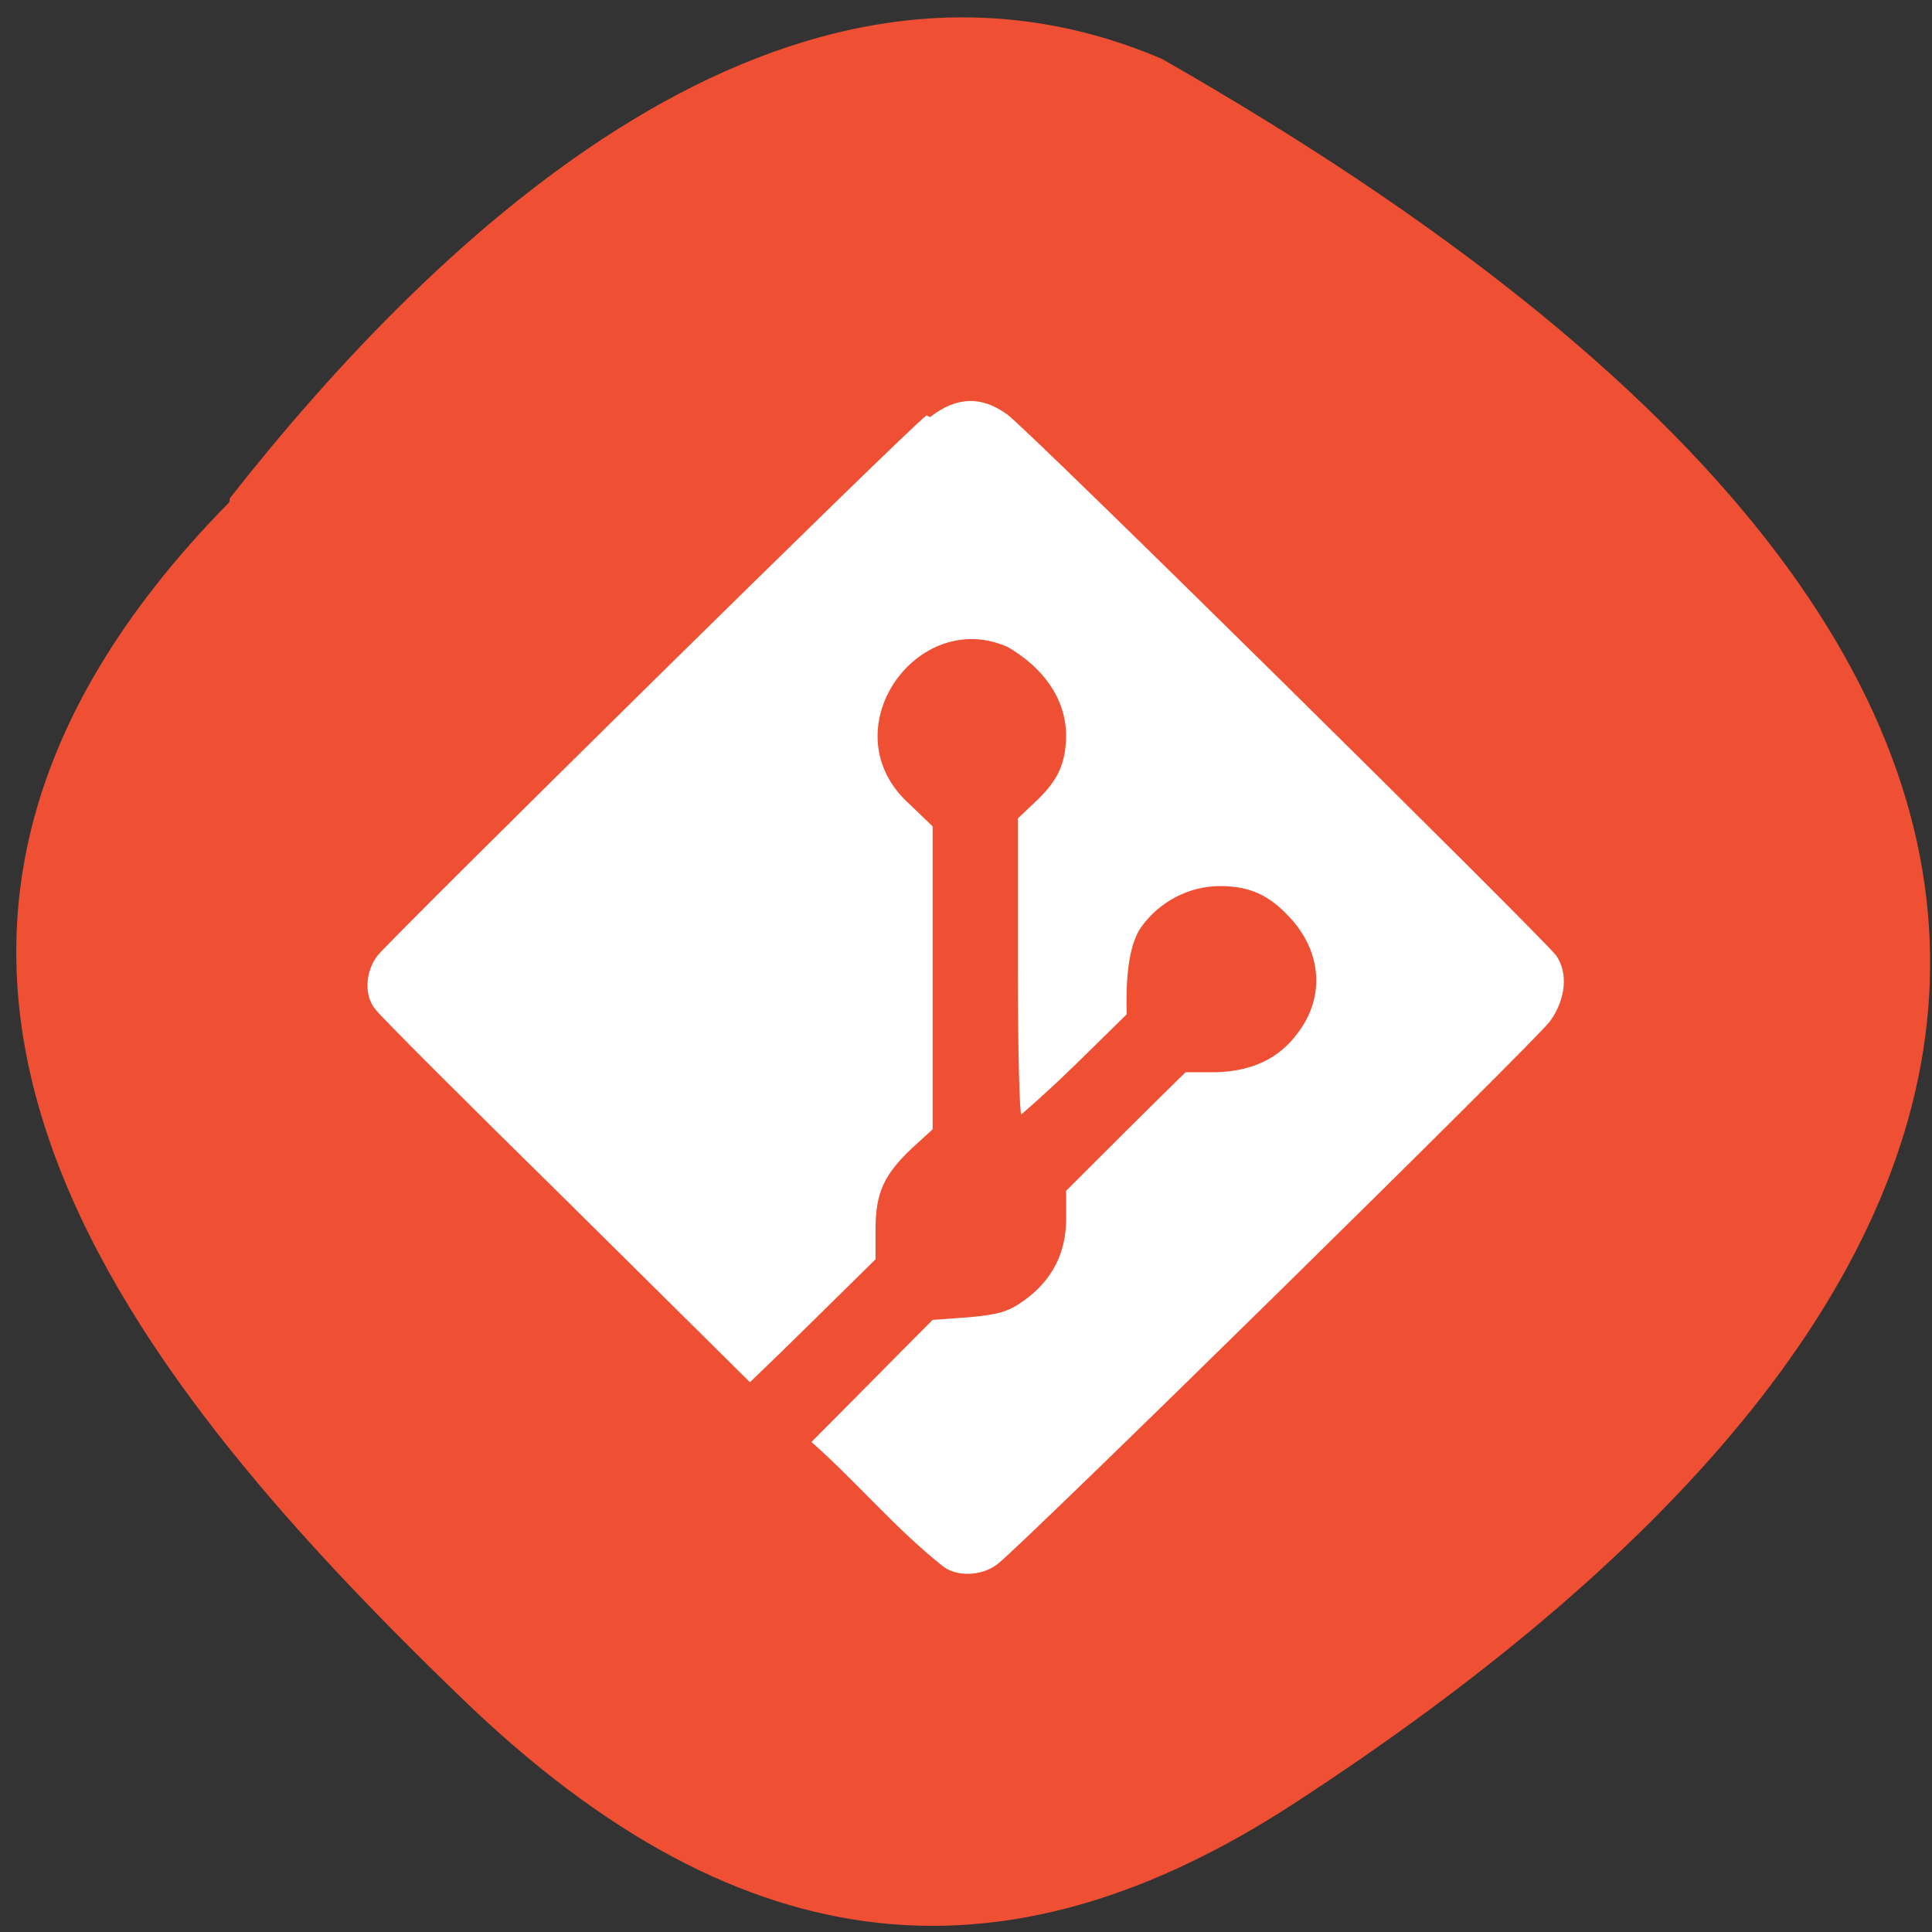 <svg xmlns="http://www.w3.org/2000/svg" viewBox="0 0 22 22"><rect x="0" y="0" width="22" height="22" fill="#333333" stroke="none"/><path d="m 2.61 5.72 c -5 5.08 -1.34 9.77 2.65 13.62 c 3.25 3.14 6.27 3.28 9.47 1.2 c 8.35 -5.43 11.45 -12.48 -1.5 -19.87 c -4.27 -1.82 -8.25 2 -10.61 5" style="fill:#ef4f33"/><path d="m 10.55 4.73 c -0.23 0.17 -6 5.86 -6.25 6.15 c -0.14 0.18 -0.16 0.46 -0.02 0.62 c 0.05 0.07 1.03 1.05 2.18 2.18 l 2.08 2.06 c 0.48 -0.46 0.95 -0.93 1.43 -1.4 v -0.34 c 0 -0.41 0.09 -0.62 0.42 -0.93 l 0.23 -0.21 v -3.45 l -0.26 -0.25 c -0.93 -0.83 0.08 -2.26 1.12 -1.79 c 0.39 0.23 0.65 0.57 0.66 0.99 c 0 0.33 -0.09 0.53 -0.36 0.78 l -0.19 0.18 v 1.69 c 0 0.93 0.02 1.68 0.04 1.68 c 0.44 -0.38 0.75 -0.7 1.2 -1.14 c -0.01 -0.36 0.01 -0.78 0.17 -1 c 0.21 -0.29 0.55 -0.46 0.89 -0.46 c 0.34 0 0.56 0.1 0.8 0.36 c 0.36 0.39 0.4 0.9 0.09 1.31 c -0.21 0.29 -0.52 0.44 -0.94 0.45 h -0.34 c -0.46 0.45 -0.91 0.9 -1.36 1.35 v 0.32 c 0 0.39 -0.16 0.7 -0.48 0.93 c -0.18 0.13 -0.3 0.16 -0.63 0.19 l -0.41 0.03 c -0.46 0.46 -0.92 0.93 -1.38 1.39 c 0.51 0.45 0.95 0.98 1.49 1.41 c 0.16 0.13 0.45 0.12 0.63 -0.02 c 0.32 -0.25 6.14 -5.97 6.29 -6.18 c 0.18 -0.25 0.21 -0.55 0.07 -0.75 c -0.13 -0.18 -6 -5.98 -6.25 -6.16 c -0.29 -0.21 -0.57 -0.21 -0.88 0.03" style="fill:#fff"/></svg>